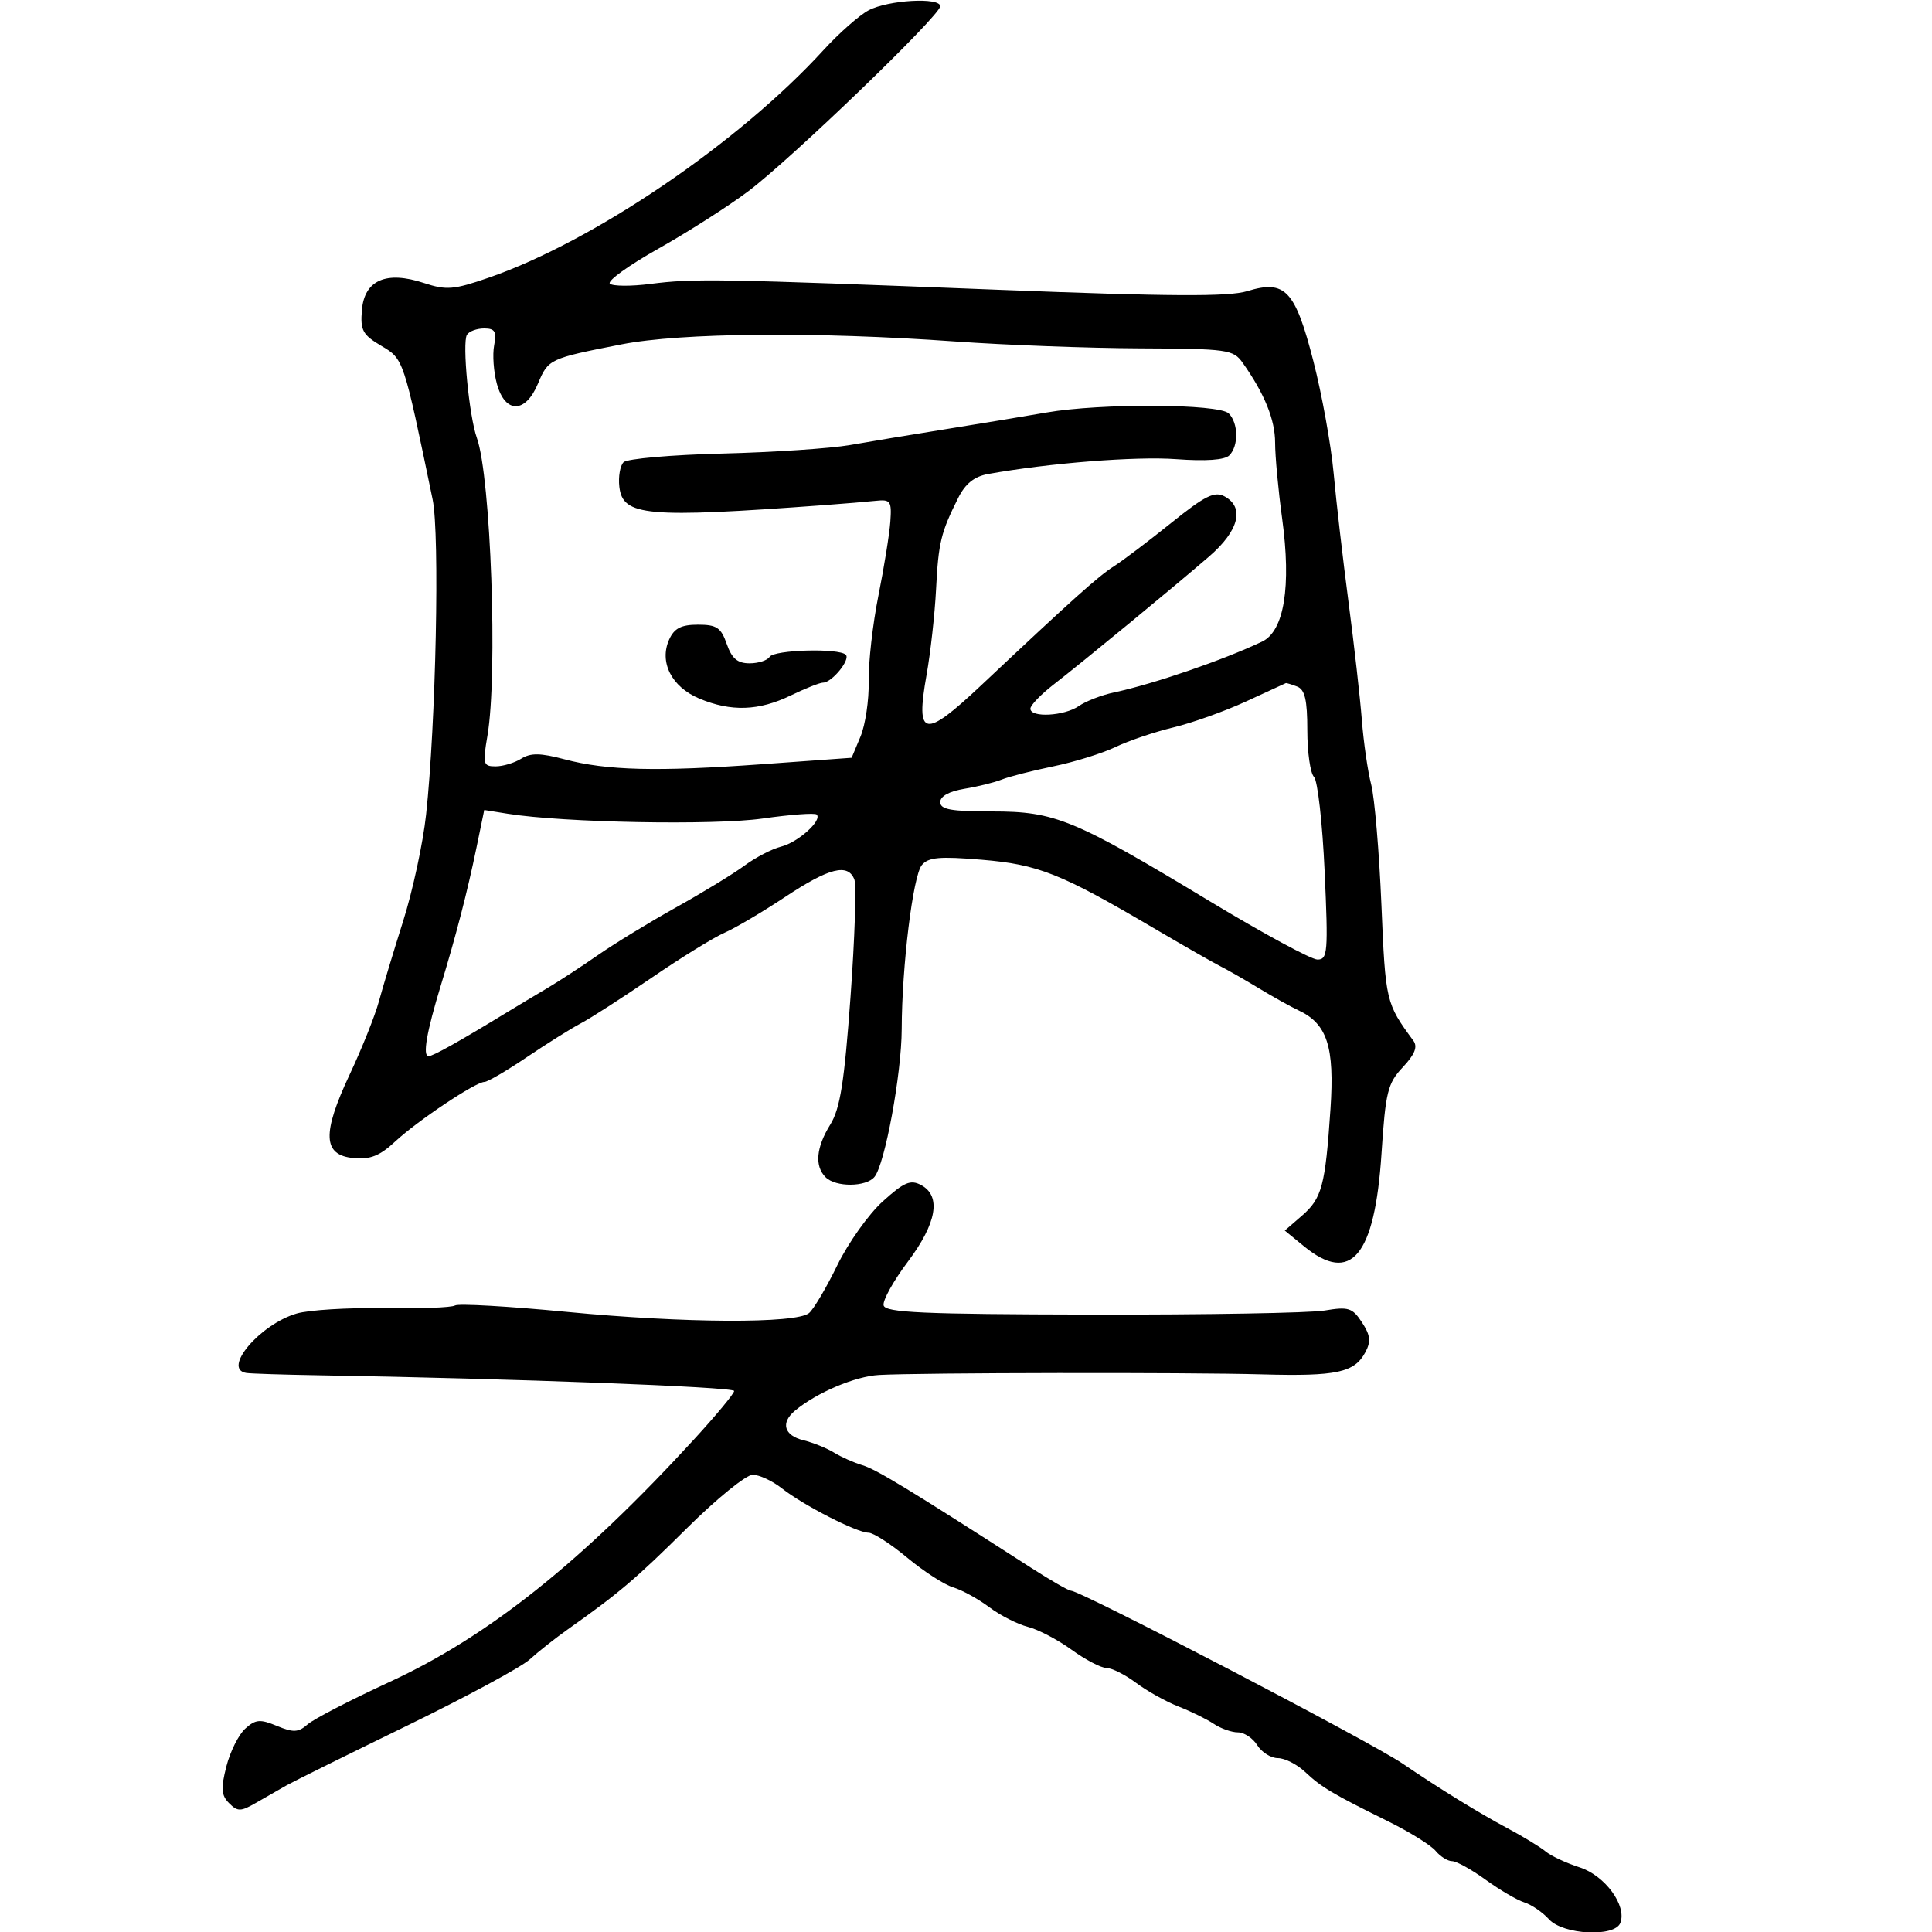 <svg xmlns="http://www.w3.org/2000/svg" width="300" height="300" viewBox="0 0 300 300" version="1.1">
	<path d="M 134.876 1.600 C 133.433 2.364, 130.283 5.142, 127.876 7.774 C 114.721 22.161, 92.202 37.472, 75.898 43.115 C 70.446 45.001, 69.316 45.094, 65.830 43.944 C 59.981 42.013, 56.588 43.491, 56.197 48.138 C 55.932 51.295, 56.303 51.982, 59.197 53.697 C 62.685 55.762, 62.631 55.602, 67.181 77.565 C 68.302 82.973, 67.689 112.392, 66.162 126.500 C 65.686 130.900, 64.087 138.325, 62.609 143 C 61.131 147.675, 59.432 153.300, 58.835 155.500 C 58.238 157.700, 56.203 162.791, 54.314 166.812 C 49.978 176.043, 50.122 179.368, 54.877 179.823 C 57.490 180.073, 58.962 179.488, 61.377 177.242 C 64.857 174.006, 73.857 168, 75.226 168 C 75.712 168, 78.673 166.270, 81.805 164.155 C 84.937 162.041, 88.709 159.678, 90.187 158.905 C 91.665 158.132, 96.615 154.945, 101.187 151.822 C 105.759 148.698, 110.850 145.556, 112.500 144.838 C 114.150 144.121, 118.396 141.614, 121.936 139.267 C 128.766 134.739, 131.682 134.009, 132.669 136.580 C 133.003 137.449, 132.731 145.661, 132.066 154.829 C 131.104 168.071, 130.459 172.139, 128.928 174.617 C 126.722 178.186, 126.466 181.066, 128.200 182.800 C 129.771 184.371, 134.474 184.340, 135.788 182.750 C 137.409 180.789, 139.998 166.735, 140.018 159.792 C 140.045 149.992, 141.763 135.990, 143.142 134.329 C 144.154 133.109, 145.906 132.953, 152.445 133.501 C 161.206 134.234, 164.695 135.618, 179 144.032 C 183.675 146.782, 188.400 149.486, 189.500 150.040 C 190.600 150.594, 193.300 152.139, 195.500 153.472 C 197.700 154.806, 200.434 156.329, 201.575 156.857 C 206.087 158.945, 207.250 162.505, 206.595 172.217 C 205.790 184.139, 205.267 186.087, 202.145 188.791 L 199.500 191.082 202.500 193.536 C 209.784 199.495, 213.476 195.070, 214.520 179.130 C 215.147 169.542, 215.471 168.227, 217.830 165.714 C 219.690 163.731, 220.164 162.546, 219.472 161.604 C 215.188 155.771, 215.140 155.565, 214.507 140.500 C 214.161 132.250, 213.447 123.845, 212.920 121.822 C 212.393 119.798, 211.740 115.298, 211.470 111.822 C 211.199 108.345, 210.267 100.100, 209.399 93.500 C 208.531 86.900, 207.491 77.900, 207.089 73.500 C 206.686 69.100, 205.276 61.282, 203.954 56.126 C 201.113 45.040, 199.567 43.399, 193.671 45.209 C 190.801 46.090, 181.677 46.041, 155.204 45.004 C 111.417 43.289, 107.709 43.226, 101 44.085 C 97.975 44.473, 95.140 44.454, 94.699 44.044 C 94.259 43.634, 97.634 41.199, 102.199 38.632 C 106.765 36.065, 113.050 32.054, 116.166 29.718 C 122.795 24.748, 146 2.388, 146 0.970 C 146 -0.464, 137.912 -0.006, 134.876 1.600 M 72.508 51.987 C 71.746 53.220, 72.843 64.634, 74.047 68 C 76.219 74.073, 77.309 104.764, 75.689 114.250 C 74.937 118.651, 75.030 119, 76.952 119 C 78.093 119, 79.883 118.465, 80.929 117.812 C 82.406 116.890, 83.911 116.911, 87.666 117.906 C 94.250 119.652, 101.984 119.843, 118.371 118.665 L 132.241 117.667 133.617 114.375 C 134.373 112.564, 134.947 108.701, 134.892 105.791 C 134.837 102.881, 135.514 96.900, 136.397 92.500 C 137.279 88.100, 138.114 82.925, 138.251 81 C 138.478 77.807, 138.280 77.523, 136 77.765 C 134.625 77.910, 131.025 78.211, 128 78.434 C 100.306 80.471, 96.699 80.149, 96.172 75.593 C 95.991 74.033, 96.287 72.313, 96.829 71.771 C 97.371 71.229, 104.269 70.625, 112.157 70.428 C 120.046 70.231, 128.975 69.635, 132 69.104 C 135.025 68.572, 141.775 67.453, 147 66.618 C 152.225 65.782, 159.200 64.628, 162.500 64.055 C 170.908 62.593, 189.287 62.687, 190.800 64.200 C 192.307 65.707, 192.354 69.246, 190.886 70.714 C 190.169 71.431, 187.229 71.640, 182.636 71.299 C 176.403 70.837, 162.918 71.901, 153.436 73.603 C 151.285 73.989, 149.899 75.098, 148.783 77.326 C 146.099 82.685, 145.718 84.256, 145.352 91.500 C 145.157 95.350, 144.491 101.345, 143.872 104.823 C 142.147 114.511, 143.484 114.766, 152.336 106.434 C 166.698 92.916, 170.529 89.482, 173 87.908 C 174.375 87.032, 178.369 84.009, 181.875 81.189 C 187.090 76.995, 188.590 76.246, 190.125 77.067 C 193.310 78.772, 192.387 82.406, 187.750 86.412 C 182.247 91.166, 168.223 102.713, 163.604 106.293 C 161.622 107.829, 160 109.516, 160 110.043 C 160 111.483, 165.278 111.192, 167.527 109.628 C 168.612 108.873, 171.075 107.923, 173 107.516 C 179.051 106.237, 189.972 102.488, 195.982 99.626 C 199.407 97.994, 200.533 91.069, 199.090 80.500 C 198.489 76.100, 197.998 70.811, 197.999 68.746 C 198 65.180, 196.358 61.135, 192.958 56.329 C 191.506 54.276, 190.628 54.154, 176.930 54.095 C 168.960 54.060, 156.080 53.577, 148.308 53.022 C 126.691 51.477, 105.755 51.660, 96.500 53.475 C 85.296 55.672, 85.132 55.749, 83.534 59.573 C 81.589 64.228, 78.440 64.254, 77.162 59.624 C 76.649 57.768, 76.456 55.068, 76.731 53.624 C 77.141 51.480, 76.857 51, 75.176 51 C 74.044 51, 72.843 51.444, 72.508 51.987 M 103.919 99.278 C 102.314 102.801, 104.279 106.672, 108.587 108.472 C 113.528 110.536, 117.809 110.394, 122.764 108 C 125.041 106.900, 127.305 106, 127.797 106 C 129.170 106, 132.091 102.425, 131.336 101.669 C 130.276 100.610, 120.185 100.892, 119.500 102 C 119.160 102.550, 117.760 103, 116.389 103 C 114.518 103, 113.635 102.251, 112.850 100 C 111.963 97.454, 111.286 97, 108.381 97 C 105.788 97, 104.705 97.553, 103.919 99.278 M 193.500 108.915 C 190.200 110.437, 185.121 112.253, 182.213 112.950 C 179.305 113.647, 175.255 115.018, 173.213 115.997 C 171.171 116.977, 166.823 118.328, 163.551 119.001 C 160.278 119.674, 156.678 120.595, 155.551 121.049 C 154.423 121.502, 151.813 122.147, 149.750 122.482 C 147.414 122.861, 146 123.639, 146 124.545 C 146 125.698, 147.674 126, 154.064 126 C 163.863 126, 166.717 127.179, 187.922 139.986 C 196.131 144.944, 203.626 149, 204.578 149 C 206.164 149, 206.257 147.862, 205.691 135.337 C 205.351 127.822, 204.607 121.207, 204.037 120.637 C 203.466 120.066, 203 116.813, 203 113.407 C 203 108.682, 202.625 107.070, 201.418 106.607 C 200.548 106.273, 199.761 106.033, 199.668 106.074 C 199.576 106.115, 196.800 107.393, 193.500 108.915 M 73.984 131.638 C 72.572 138.481, 70.806 145.307, 68.457 153 C 66.247 160.237, 65.594 164, 66.549 164 C 67.237 164, 71.258 161.748, 79 157.025 C 80.375 156.186, 83.021 154.600, 84.879 153.500 C 86.738 152.400, 90.338 150.053, 92.879 148.285 C 95.421 146.517, 100.875 143.188, 105 140.888 C 109.125 138.589, 113.901 135.672, 115.613 134.407 C 117.326 133.142, 119.880 131.817, 121.290 131.463 C 123.924 130.802, 127.717 127.384, 126.816 126.482 C 126.538 126.204, 122.753 126.484, 118.405 127.104 C 110.864 128.179, 87.481 127.740, 78.864 126.362 L 75.194 125.775 73.984 131.638 M 137.074 186.552 C 134.885 188.529, 131.706 192.999, 130.008 196.484 C 128.310 199.969, 126.338 203.304, 125.627 203.895 C 123.630 205.552, 106.237 205.468, 88.054 203.712 C 79.008 202.839, 71.178 202.390, 70.653 202.715 C 70.128 203.039, 65.154 203.227, 59.599 203.133 C 54.045 203.039, 47.959 203.411, 46.075 203.961 C 40.366 205.627, 34.452 212.605, 38.250 213.194 C 38.938 213.300, 44 213.462, 49.500 213.554 C 79.423 214.052, 114 215.357, 114 215.989 C 114 216.388, 111.188 219.780, 107.750 223.526 C 90.238 242.612, 75.810 254.106, 60.500 261.169 C 54.450 263.960, 48.724 266.923, 47.776 267.753 C 46.327 269.022, 45.563 269.062, 43 268 C 40.378 266.914, 39.686 266.974, 38.081 268.426 C 37.054 269.356, 35.734 272.003, 35.147 274.308 C 34.279 277.722, 34.358 278.778, 35.575 279.999 C 36.902 281.330, 37.372 281.322, 39.784 279.926 C 41.278 279.062, 43.400 277.848, 44.500 277.228 C 45.600 276.608, 54.008 272.444, 63.185 267.975 C 72.362 263.506, 80.944 258.871, 82.256 257.675 C 83.567 256.479, 86.231 254.375, 88.175 253 C 96.125 247.377, 98.764 245.135, 106.712 237.250 C 111.286 232.713, 115.861 229, 116.879 229 C 117.897 229, 119.937 229.949, 121.412 231.110 C 124.771 233.752, 133.049 237.990, 134.861 237.996 C 135.610 237.998, 138.310 239.739, 140.861 241.865 C 143.413 243.991, 146.625 246.068, 148 246.481 C 149.375 246.894, 151.901 248.281, 153.613 249.563 C 155.326 250.845, 158.022 252.218, 159.606 252.616 C 161.189 253.013, 164.243 254.612, 166.392 256.169 C 168.542 257.726, 170.978 259, 171.806 259 C 172.634 259, 174.704 260.040, 176.406 261.311 C 178.108 262.583, 181.075 264.238, 183 264.989 C 184.925 265.741, 187.388 266.951, 188.473 267.678 C 189.557 268.405, 191.241 269, 192.214 269 C 193.187 269, 194.545 269.900, 195.232 271 C 195.919 272.100, 197.356 273, 198.426 273 C 199.496 273, 201.396 273.963, 202.648 275.139 C 205.197 277.533, 206.857 278.522, 215.547 282.817 C 218.873 284.461, 222.190 286.524, 222.919 287.403 C 223.648 288.281, 224.797 289, 225.472 289 C 226.148 289, 228.486 290.294, 230.669 291.875 C 232.852 293.457, 235.560 295.043, 236.687 295.401 C 237.814 295.758, 239.540 296.940, 240.523 298.026 C 242.703 300.434, 250.739 300.844, 251.604 298.590 C 252.639 295.892, 249.213 291.224, 245.267 289.957 C 243.195 289.292, 240.825 288.184, 240 287.495 C 239.175 286.807, 236.475 285.164, 234 283.845 C 229.653 281.528, 223.414 277.680, 217.797 273.852 C 212.860 270.487, 167.806 247, 166.289 247 C 165.927 247, 163.127 245.389, 160.066 243.420 C 141.091 231.215, 136.073 228.163, 133.916 227.516 C 132.587 227.118, 130.600 226.235, 129.500 225.554 C 128.400 224.873, 126.263 224.012, 124.750 223.639 C 121.738 222.897, 121.182 220.923, 123.454 219.038 C 126.831 216.235, 132.773 213.715, 136.500 213.504 C 142.704 213.152, 184.276 213.088, 196 213.412 C 207.556 213.731, 210.320 213.139, 212.010 209.981 C 212.907 208.306, 212.798 207.340, 211.485 205.336 C 209.999 203.069, 209.395 202.878, 205.664 203.500 C 203.374 203.881, 187.100 204.164, 169.500 204.129 C 143.195 204.077, 137.448 203.821, 137.207 202.690 C 137.046 201.934, 138.733 198.894, 140.957 195.935 C 145.467 189.932, 146.200 185.712, 143.026 184.014 C 141.384 183.135, 140.385 183.561, 137.074 186.552" stroke="none" fill="black" fill-rule="evenodd"/>
</svg>